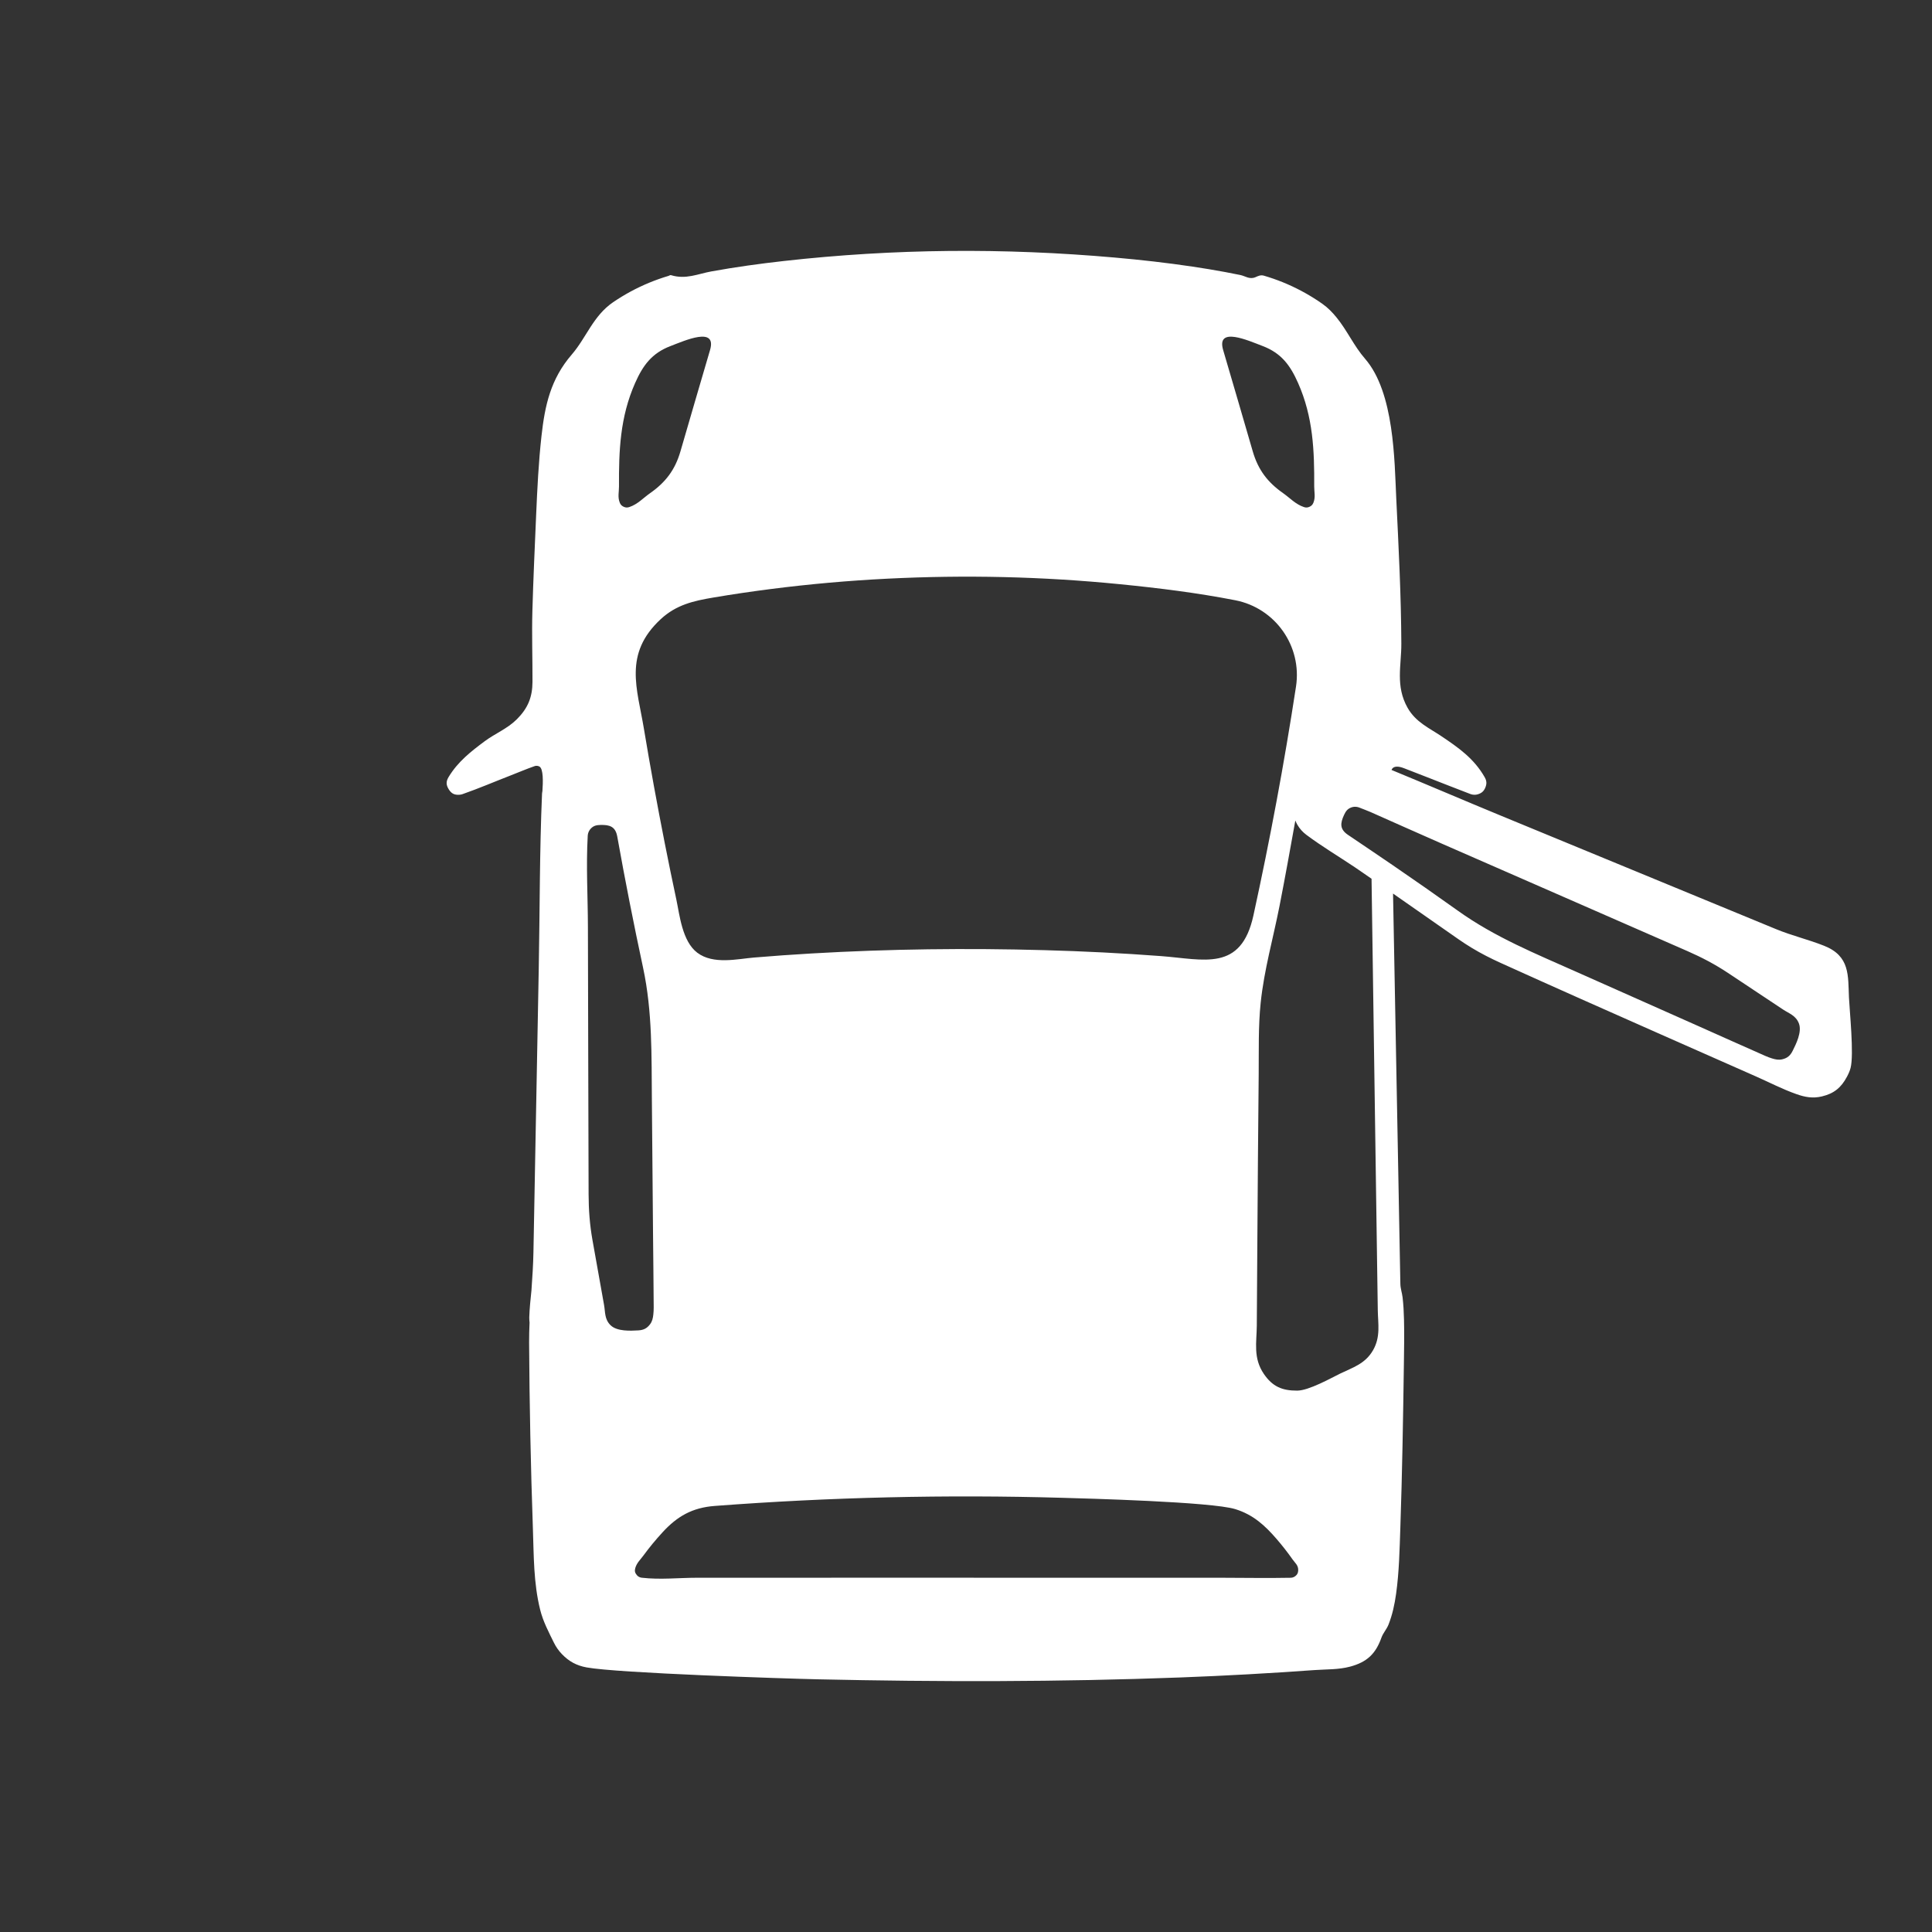<?xml version="1.0" encoding="utf-8"?>
<!-- Generator: Adobe Illustrator 16.0.0, SVG Export Plug-In . SVG Version: 6.00 Build 0)  -->
<svg version="1.2" baseProfile="tiny" id="Layer_1" xmlns="http://www.w3.org/2000/svg" xmlns:xlink="http://www.w3.org/1999/xlink"
	 x="0px" y="0px" width="283.465px" height="283.465px" viewBox="0 0 283.465 283.465" xml:space="preserve">
<rect x="0" y="0" width="283.465" height="283.465" fill="#333333" stroke="none"/>
<path fill="#ffffff" d="M65.83,115.79c0.395,0.642,0.833,0.868,1.586,0.817c0.154-0.011,0.302-0.042,0.448-0.092
	c2.378-0.83,4.688-1.823,7.033-2.733c1.184-0.459,2.349-0.962,3.549-1.378c0.075-0.025,0.148-0.041,0.228-0.045
	c0.167-0.01,0.309,0.021,0.456,0.099c0.617,0.327,0.543,2.322,0.455,3.595c-0.02,0.133-0.05,0.258-0.057,0.401
	c-0.368,8.541-0.321,17.086-0.481,25.628c-0.16,8.543-0.321,17.086-0.481,25.629c-0.063,3.456-0.128,6.911-0.193,10.366
	c-0.032,1.728-0.065,3.456-0.098,5.183c-0.003,0.155-0.006,0.31-0.009,0.466c-0.035,1.866-0.16,3.727-0.29,5.586
	c-0.136,1.328-0.282,2.655-0.322,3.993c-0.009,0.276,0.028,0.502,0.044,0.75c-0.041,0.965-0.073,1.932-0.067,2.9
	c0.052,9.115,0.238,18.226,0.556,27.335c0.142,3.991,0.084,7.941,1.067,11.896c0.43,1.726,1.239,3.248,2.008,4.814
	c0.31,0.632,0.693,1.182,1.181,1.69c1.039,1.083,2.145,1.68,3.62,1.954c4.546,0.842,29.322,1.643,33.868,1.744
	c17.766,0.393,35.508,0.396,53.271-0.27c6.575-0.247,13.14-0.614,19.7-1.085c1.737-0.125,3.471-0.042,5.196-0.506
	c2.444-0.656,3.736-1.852,4.583-4.236c0.248-0.703,0.769-1.234,1.041-1.922c0.577-1.465,0.896-2.957,1.113-4.506
	c0.453-3.238,0.514-6.481,0.626-9.732c0.276-8.01,0.404-16.022,0.52-24.035c0.032-2.164,0.071-4.327,0.017-6.491
	c-0.026-1.088-0.082-2.171-0.208-3.254c-0.078-0.663-0.313-1.292-0.325-1.972c-0.003-0.171-0.007-0.342-0.01-0.513
	c-0.007-0.342-0.013-0.684-0.02-1.026c-0.013-0.685-0.025-1.368-0.038-2.052c-0.026-1.368-0.051-2.737-0.078-4.105
	c-0.05-2.736-0.102-5.472-0.152-8.208c-0.104-5.473-0.206-10.945-0.309-16.417c-0.152-8.164-0.306-16.327-0.459-24.489
	c-0.003-0.155-0.006-0.31-0.009-0.464c3.21,2.236,6.409,4.487,9.625,6.718c0.62,0.431,1.252,0.842,1.898,1.234
	c1.381,0.837,2.809,1.563,4.278,2.229c7.78,3.525,15.589,6.987,23.401,10.444c4.681,2.072,9.366,4.135,14.048,6.208
	c1.973,0.874,3.887,1.87,5.932,2.592c1.253,0.443,2.398,0.66,3.74,0.338c1.776-0.425,2.822-1.282,3.673-2.88
	c0.222-0.417,0.416-0.837,0.536-1.299c0.517-1.991-0.151-8.407-0.237-10.319c-0.144-3.232,0.176-6.08-3.632-7.598
	c-2.319-0.926-4.753-1.492-7.065-2.446c-0.798-0.329-1.597-0.659-2.395-0.988c-1.598-0.658-3.196-1.317-4.794-1.976
	c-3.194-1.317-6.39-2.635-9.584-3.952c-7.899-3.258-15.798-6.515-23.697-9.773c-5.328-2.197-10.621-4.474-15.951-6.668
	c0.269-0.649,1.048-0.56,1.848-0.249c1.119,0.435,2.238,0.869,3.356,1.304c2.122,0.824,4.236,1.667,6.363,2.474
	c0.117,0.044,0.234,0.075,0.359,0.093c0.268,0.04,0.514,0.021,0.773-0.062c0.549-0.174,0.859-0.461,1.074-0.996
	c0.223-0.55,0.193-0.978-0.1-1.493c-1.561-2.749-3.856-4.344-6.34-6.014c-1.814-1.221-3.773-2.061-4.97-4.169
	c-1.813-3.194-0.908-6.231-0.922-9.411c-0.031-7.116-0.4-14.214-0.745-21.316c-0.267-5.507-0.271-15.543-4.584-20.5
	c-1.636-1.878-2.623-4.158-4.194-6.072c-0.612-0.747-1.265-1.42-2.063-1.981c-0.4-0.282-0.807-0.552-1.221-0.813
	c-0.831-0.524-1.685-1.004-2.565-1.441c-0.88-0.438-1.778-0.83-2.699-1.177c-0.458-0.172-0.919-0.333-1.387-0.482
	c-0.231-0.075-0.466-0.146-0.7-0.215c-0.483-0.142-0.837,0.044-1.245,0.22c-0.873,0.375-1.484-0.166-2.218-0.318
	c-0.747-0.154-1.495-0.301-2.246-0.44c-1.583-0.293-3.171-0.556-4.764-0.793c-3.796-0.566-7.602-0.993-11.423-1.33
	c-16.275-1.433-32.3-1.314-48.547,0.506c-3.562,0.4-7.104,0.888-10.632,1.529c-1.96,0.355-3.739,1.216-5.905,0.553
	c-0.156-0.048-0.248,0.063-0.371,0.1c-0.481,0.142-0.957,0.296-1.428,0.463c-0.95,0.336-1.877,0.718-2.786,1.15
	c-0.91,0.432-1.791,0.908-2.652,1.432c-0.428,0.261-0.849,0.532-1.264,0.814c-2.938,2.002-3.935,5.205-6.072,7.679
	c-3.116,3.609-3.948,7.481-4.446,11.956c-0.428,3.856-0.617,7.719-0.784,11.59c-0.2,4.692-0.419,9.382-0.551,14.077
	c-0.098,3.463,0.026,6.923,0.015,10.385c-0.008,2.285-0.686,3.908-2.305,5.52c-1.392,1.384-3.179,2.076-4.705,3.211
	c-2.031,1.513-3.933,2.995-5.295,5.247C65.433,114.647,65.434,115.143,65.83,115.79z M104.175,51.37
	c-1.459,4.949-2.899,9.905-4.341,14.86c-0.786,2.708-2.172,4.532-4.463,6.135c-1.002,0.701-1.807,1.624-3.048,2.035
	c-0.296,0.097-0.539,0.083-0.82-0.047c-0.28-0.13-0.448-0.305-0.565-0.589c-0.336-0.817-0.115-1.586-0.119-2.383
	c-0.028-5.255,0.152-10.19,2.368-15.19c1.133-2.555,2.431-4.369,5.202-5.422C100.466,49.979,105.222,47.825,104.175,51.37z
	 M181.235,88.068c5.889,1.147,9.823,6.734,8.916,12.664c-1.722,11.266-3.814,22.445-6.247,33.579
	c-1.816,8.318-7.266,6.443-13.543,5.969c-5.688-0.429-11.378-0.713-17.081-0.871c-11.406-0.316-22.776-0.182-34.171,0.482
	c-2.845,0.166-5.686,0.365-8.523,0.604c-2.354,0.197-5.934,1.069-8.284-0.714c-2.215-1.681-2.588-5.545-3.058-7.746
	c-0.596-2.786-1.169-5.576-1.72-8.371c-1.1-5.574-2.122-11.16-3.053-16.764c-0.971-5.861-3.036-10.954,2.471-16.057
	c2.281-2.114,4.822-2.681,7.688-3.166c2.817-0.478,5.645-0.894,8.479-1.256c5.677-0.726,11.358-1.229,17.073-1.516
	c11.433-0.575,22.752-0.318,34.144,0.812C169.998,86.279,175.633,86.977,181.235,88.068z M192.703,73.763
	c-0.117,0.285-0.285,0.46-0.565,0.59c-0.282,0.13-0.524,0.144-0.819,0.047c-1.242-0.411-2.048-1.333-3.049-2.035
	c-2.291-1.604-3.676-3.428-4.463-6.135c-1.441-4.955-2.883-9.911-4.342-14.86c-1.044-3.542,3.705-1.391,5.781-0.604
	c2.774,1.052,4.074,2.866,5.207,5.424c2.218,5,2.398,9.936,2.369,15.19C192.818,72.177,193.038,72.945,192.703,73.763z
	 M197.791,122.501c-1.249-0.83-1.155-1.716-0.587-2.939c0.235-0.505,0.486-0.883,1.049-1.089c0.266-0.096,0.515-0.124,0.793-0.087
	c0.125,0.016,0.245,0.046,0.362,0.09c0.569,0.209,1.125,0.445,1.688,0.671c2.647,1.174,7.134,3.182,10.606,4.701
	c5.983,2.617,11.969,5.236,17.953,7.853c5.985,2.619,11.968,5.238,17.953,7.857c2.059,0.901,4.022,1.93,5.899,3.176
	c2.702,1.794,5.403,3.589,8.104,5.384c0.877,0.582,1.88,0.871,2.327,2.045c0.479,1.257-0.437,3.057-0.923,4.027
	c-0.341,0.681-0.762,1.054-1.517,1.232c-0.536,0.128-0.999,0.025-1.502-0.128c-0.341-0.104-0.671-0.23-0.996-0.373
	c-3.277-1.439-6.538-2.916-9.81-4.37c-5.968-2.653-11.939-5.301-17.905-7.962c-5.968-2.662-11.96-5.088-17.366-8.957
	c-3.18-2.273-6.387-4.506-9.609-6.715C203.181,126.154,198.928,123.255,197.791,122.501z M190.325,204.034
	c-2.192,0.01-3.617-0.584-4.888-2.445c-1.604-2.349-1.058-4.64-1.038-7.081c0.032-3.989,0.055-7.977,0.078-11.966
	c0.049-8.314,0.122-16.63,0.2-24.945c0.031-3.491-0.071-6.975,0.291-10.467c0.502-4.833,1.836-9.468,2.764-14.2
	c0.817-4.172,1.57-8.357,2.321-12.542c0.092,0.203,0.17,0.405,0.295,0.615c0.348,0.596,0.775,1.072,1.327,1.486
	c2.291,1.711,4.741,3.166,7.109,4.754c0.824,0.553,1.632,1.128,2.451,1.689c0.036,2.447,0.07,4.894,0.105,7.341
	c0.121,8.315,0.242,16.631,0.361,24.946c0.122,8.316,0.241,16.632,0.361,24.947c0.029,2.014,0.059,4.027,0.088,6.041
	c0.029,2.018,0.441,3.923-0.7,5.907c-1.159,2.015-3.017,2.54-4.84,3.431C195.249,202.211,192.033,204.026,190.325,204.034z
	 M93.208,230.067c0.217-0.764,0.764-1.246,1.195-1.837c0.869-1.189,1.802-2.315,2.798-3.4c2.174-2.372,4.388-3.629,7.661-3.877
	c16.993-1.286,33.938-1.682,50.976-1.194c3.471,0.099,21.917,0.582,25.41,1.664c2.623,0.814,4.344,2.393,6.059,4.381
	c0.826,0.958,1.604,1.948,2.331,2.985c0.362,0.519,0.889,0.882,0.835,1.662c-0.024,0.355-0.149,0.588-0.43,0.806
	c-0.133,0.102-0.271,0.167-0.434,0.206c-0.076,0.018-0.152,0.027-0.23,0.029c-3.521,0.071-7.043-0.003-10.565-0.004
	c-17.001-0.006-34.003-0.004-51.003-0.003c-8.501,0-17.002,0-25.502,0.004c-2.718,0-5.418,0.313-8.152-0.004
	c-0.094-0.011-0.182-0.032-0.268-0.065c-0.184-0.069-0.327-0.169-0.453-0.319C93.154,230.772,93.091,230.481,93.208,230.067z
	 M86.232,122.625c0.007-0.125,0.028-0.247,0.062-0.368c0.078-0.27,0.204-0.488,0.396-0.692c0.414-0.436,0.859-0.513,1.417-0.527
	c1.348-0.036,2.199,0.232,2.461,1.71c1.149,6.432,2.414,12.837,3.783,19.227c1.394,6.501,1.23,12.964,1.294,19.498
	c0.063,6.531,0.112,13.063,0.169,19.595c0.028,3.579,0.083,7.159,0.098,10.737c0,0.357-0.015,0.709-0.055,1.064
	c-0.059,0.521-0.149,0.986-0.48,1.428c-0.465,0.62-0.976,0.857-1.735,0.899c-1.083,0.059-3.1,0.183-4.061-0.758
	c-0.898-0.88-0.764-1.915-0.949-2.949c-0.569-3.192-1.14-6.385-1.709-9.578c-0.395-2.217-0.556-4.429-0.562-6.677
	c-0.018-6.531-0.035-13.064-0.053-19.596c-0.016-6.531-0.031-13.064-0.048-19.596C86.25,131.569,85.979,127.105,86.232,122.625z"/>
</svg>
